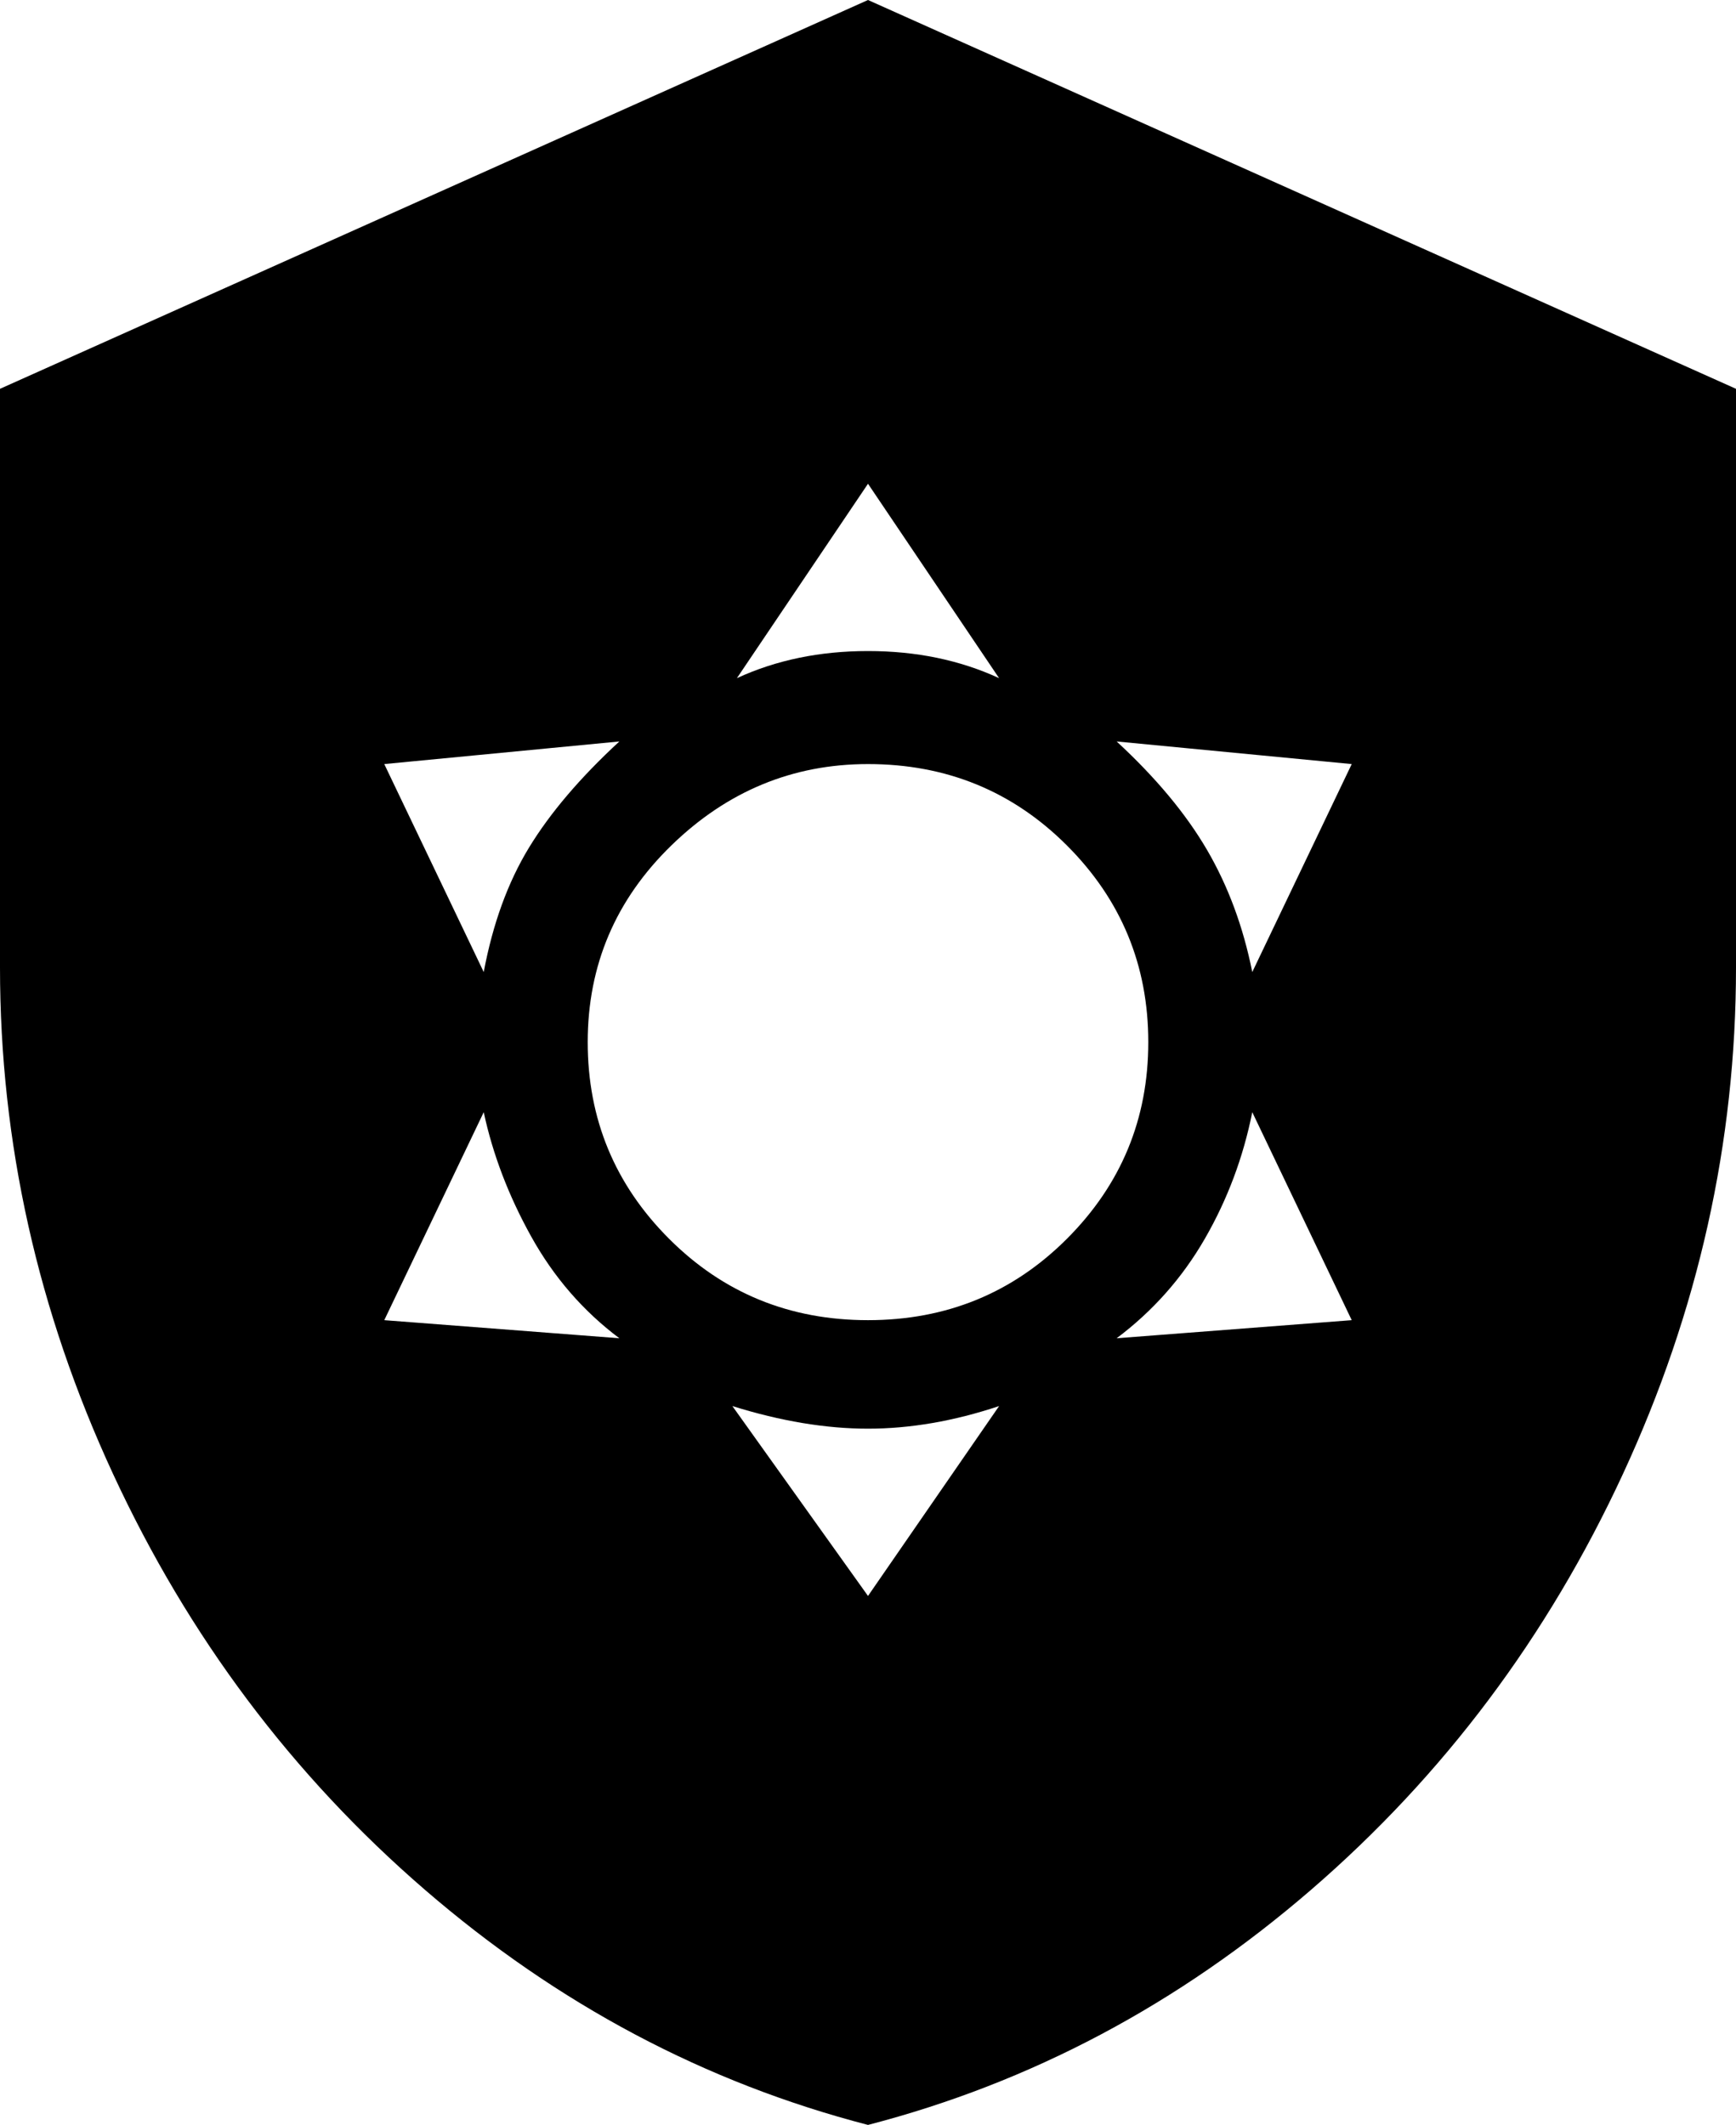 <svg xmlns="http://www.w3.org/2000/svg" viewBox="64 -43 384 470">
      <g transform="scale(1 -1) translate(0 -384)">
        <path d="M256 427 64 341V213Q64 155 89.0 101.0Q114 47 158.0 9.0Q202 -29 256 -43Q310 -29 354.0 9.0Q398 47 423.0 101.0Q448 155 448 213V341ZM256 258Q282 258 300.0 240.0Q318 222 318.0 196.5Q318 171 300.0 153.0Q282 135 256.0 135.0Q230 135 212.0 153.0Q194 171 194.0 196.5Q194 222 212.5 240.0Q231 258 256 258ZM256 320 285 277Q272 283 256.0 283.0Q240 283 227 277ZM149 258 201 263Q188 251 181.0 239.5Q174 228 171 212ZM149 135 171 181Q174 167 181.5 153.5Q189 140 201 131ZM363 258 341 212Q338 227 331.0 239.0Q324 251 311 263ZM363 135 311 131Q323 140 330.5 153.0Q338 166 341 181ZM256 74 226 116Q242 111 256.0 111.0Q270 111 285 116Z" />
      </g>
    </svg>